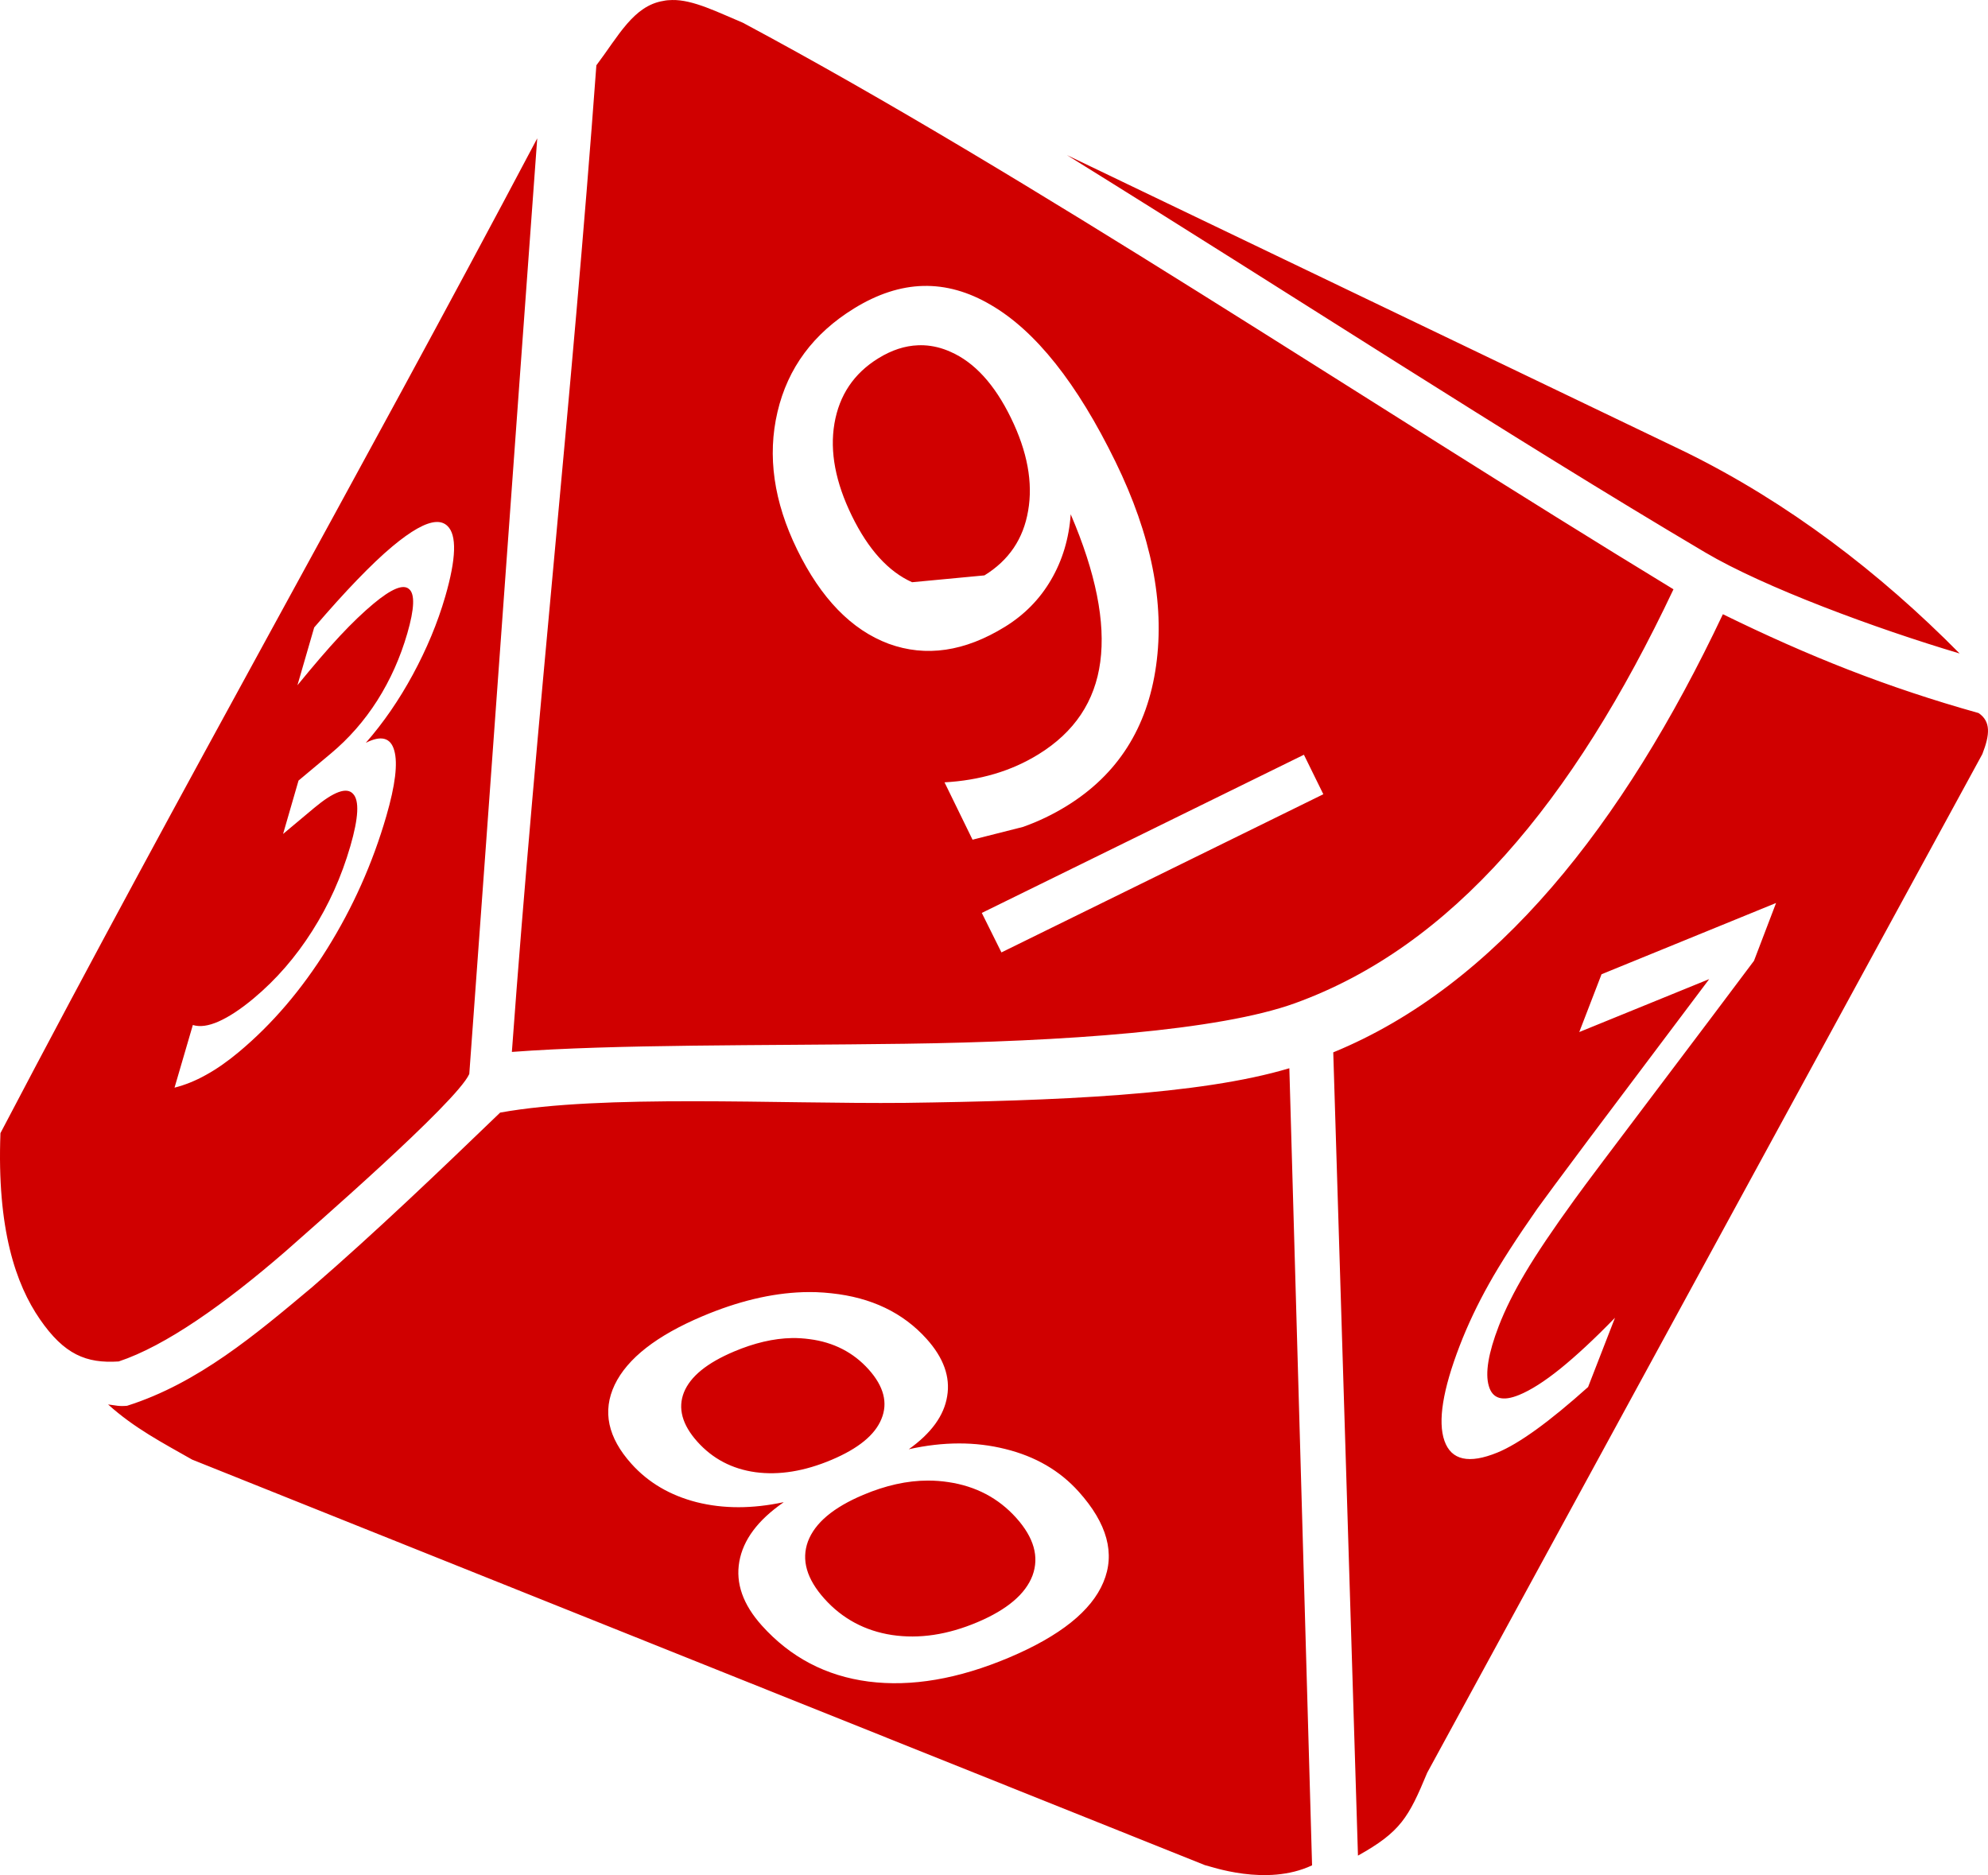 <?xml version="1.0" encoding="UTF-8" standalone="no"?>
<!-- Created with Inkscape (http://www.inkscape.org/) -->

<svg
   xmlns:dc="http://purl.org/dc/elements/1.1/"
   xmlns:cc="http://creativecommons.org/ns#"
   xmlns:rdf="http://www.w3.org/1999/02/22-rdf-syntax-ns#"
   xmlns:svg="http://www.w3.org/2000/svg"
   xmlns="http://www.w3.org/2000/svg"
   xmlns:sodipodi="http://sodipodi.sourceforge.net/DTD/sodipodi-0.dtd"
   xmlns:inkscape="http://www.inkscape.org/namespaces/inkscape"
   width="281.582"
   height="265.605"
   id="svg5490"
   version="1.1"
   inkscape:version="0.47pre4 r22446"
   sodipodi:docname="New document 24">
  <title
     id="title5509">Ten Side Dice</title>
  <defs
     id="defs5492" />
  <sodipodi:namedview
     id="base"
     pagecolor="#ffffff"
     bordercolor="#666666"
     borderopacity="1.0"
     inkscape:pageopacity="0.0"
     inkscape:pageshadow="2"
     inkscape:zoom="0.35"
     inkscape:cx="-358.4945"
     inkscape:cy="175.65948"
     inkscape:document-units="px"
     inkscape:current-layer="layer1"
     showgrid="false"
     inkscape:window-width="1280"
     inkscape:window-height="950"
     inkscape:window-x="0"
     inkscape:window-y="25"
     inkscape:window-maximized="1" />
  <g
     inkscape:label="Layer 1"
     inkscape:groupmode="layer"
     id="layer1"
     transform="translate(-227.78,-442.417)">
    <path
       style="fill:#d00000;fill-opacity:1;stroke:none"
       d="m 323,442.419 c -0.422,0.01 -0.853,0.033 -1.25,0.125 -4.246,0.674 -6.399,5.023 -9.5,9.125 -3.506,47.911 -8.458,91.78 -11.969,139.75 14.693,-1.1 34.887,-0.875 55.625,-1.156 22.562,-0.306 44.548,-1.85 55.312,-5.75 22.184,-8.037 39.299,-28.388 53.594,-58.625 -43.941,-26.752 -91.24,-58.549 -131.812,-80.25 -3.526,-1.47 -7.048,-3.281 -10,-3.219 z m -19.125,19.594 c -26.278,49.685 -49.521,90.344 -76.031,140.906 -0.515,13.585 2.166,21.404 5.594,26.375 3.436,4.983 6.55,6.271 11.156,5.969 6.644,-2.203 14.993,-8.119 23.625,-15.594 3.273,-2.916 24.236,-21.104 26.031,-25.125 3.289,-44.956 6.312,-87.314 9.625,-132.531 z m 75.031,2.375 c 31.985,19.845 62.563,39.804 90.406,56.281 8.322,4.925 24.101,10.765 36.031,14.312 -11.355,-11.499 -24.314,-21.382 -38.75,-28.5 l -87.688,-42.094 z m -20.375,18.531 c 3.229,-0.084 6.431,0.824 9.594,2.688 6.336,3.683 12.219,11.083 17.656,22.219 5.078,10.399 6.991,20.023 5.75,28.875 -1.23,8.807 -5.452,15.434 -12.656,19.875 -1.935,1.193 -3.986,2.187 -6.188,2.969 l -7.156,1.812 -3.969,-8.125 c 2.453,-0.132 4.804,-0.523 7.062,-1.188 2.259,-0.664 4.341,-1.604 6.25,-2.781 5.091,-3.139 8.005,-7.498 8.75,-13.094 0.756,-5.64 -0.628,-12.599 -4.188,-20.906 -0.239,3.444 -1.177,6.529 -2.781,9.281 -1.604,2.752 -3.782,4.961 -6.531,6.656 -5.702,3.515 -11.192,4.327 -16.469,2.406 -5.266,-1.966 -9.588,-6.421 -12.969,-13.344 -3.309,-6.775 -4.244,-13.271 -2.781,-19.5 1.463,-6.229 5.091,-11.109 10.844,-14.656 3.297,-2.032 6.552,-3.103 9.781,-3.188 z m -0.719,8.406 c -1.865,0.069 -3.732,0.676 -5.625,1.844 -3.462,2.134 -5.534,5.226 -6.219,9.25 -0.673,3.979 0.153,8.32 2.469,13.062 2.33,4.772 5.182,7.907 8.531,9.406 l 10.25,-0.969 c 3.462,-2.134 5.514,-5.177 6.188,-9.156 0.699,-3.995 -0.107,-8.384 -2.438,-13.156 -2.316,-4.743 -5.157,-7.859 -8.531,-9.344 -1.261,-0.573 -2.537,-0.879 -3.812,-0.937 -0.266,-0.012 -0.546,-0.01 -0.812,0 z m -68.281,25.031 c 0.665,-0.037 1.208,0.156 1.625,0.562 1.343,1.269 1.254,4.597 -0.312,10 -1.091,3.764 -2.641,7.452 -4.594,11.062 -1.944,3.58 -4.158,6.81 -6.656,9.656 2.171,-1.101 3.528,-0.74 4.031,1.094 0.52,1.82 0.142,4.91 -1.125,9.281 -1.944,6.708 -4.749,12.968 -8.375,18.781 -3.626,5.814 -7.781,10.681 -12.5,14.625 -1.584,1.324 -3.138,2.418 -4.656,3.25 -1.51,0.848 -3.008,1.443 -4.469,1.812 l 2.594,-8.875 c 0.984,0.304 2.191,0.15 3.656,-0.5 1.465,-0.65 3.132,-1.746 4.969,-3.281 3.202,-2.676 5.953,-5.86 8.281,-9.531 2.345,-3.685 4.148,-7.691 5.406,-12.031 1.161,-4.006 1.291,-6.47 0.375,-7.406 -0.891,-0.981 -2.719,-0.324 -5.5,2 l -4.406,3.688 2.188,-7.562 4.594,-3.844 c 2.511,-2.099 4.712,-4.596 6.562,-7.5 1.859,-2.934 3.265,-6.1 4.25,-9.5 1.012,-3.491 1.095,-5.585 0.25,-6.281 -0.82,-0.741 -2.501,-0.047 -5.062,2.094 -1.399,1.169 -2.991,2.678 -4.75,4.562 -1.759,1.885 -3.745,4.21 -6,6.969 l 2.375,-8.188 c 2.22,-2.591 4.236,-4.825 6.062,-6.719 1.843,-1.908 3.5,-3.496 5,-4.75 2.665,-2.227 4.724,-3.387 6.188,-3.469 z m 182.281,13.062 c -14.131,29.868 -32.132,52.603 -55.188,62.062 l 3.5,113.781 c 6.026,-3.365 7.165,-5.38 9.812,-11.75 l 78.625,-144.281 c 1.097,-2.81 1.198,-4.63 -0.531,-5.812 -12.965,-3.628 -24.104,-8.059 -36.219,-14 z m -59.344,19.906 2.75,5.594 -45.594,22.406 -2.781,-5.594 45.625,-22.406 z m 66.875,21 -3.125,8.187 c -3.472,4.64 -8.176,10.886 -14.094,18.719 -5.948,7.872 -9.739,12.899 -11.344,15.125 -3.036,4.191 -5.349,7.633 -6.938,10.312 -1.618,2.719 -2.878,5.249 -3.781,7.594 -1.472,3.823 -1.94,6.657 -1.406,8.469 0.516,1.819 1.95,2.234 4.281,1.281 1.653,-0.676 3.592,-1.905 5.844,-3.719 2.235,-1.807 4.834,-4.213 7.75,-7.219 l -3.812,9.812 c -2.728,2.441 -5.159,4.443 -7.312,6 -2.153,1.557 -4,2.655 -5.531,3.281 -4.036,1.649 -6.534,1.089 -7.5,-1.656 -0.966,-2.745 -0.243,-7.237 2.156,-13.469 1.138,-2.955 2.521,-5.866 4.156,-8.781 1.606,-2.876 3.907,-6.443 6.875,-10.687 0.794,-1.109 3.2,-4.363 7.25,-9.781 l 17.062,-22.688 -18.406,7.5 3.156,-8.188 24.719,-10.094 z m -68.938,23.406 c -12.719,3.815 -33.163,4.617 -54.438,4.906 -18.055,0.171 -42.773,-1.25 -57.344,1.375 -8.508,8.198 -17.668,16.963 -26.625,24.719 -7.975,6.68 -16.143,13.618 -26.219,16.812 -1.239,0.1 -1.441,-0.04 -2.688,-0.188 3.735,3.362 7.663,5.399 11.906,7.812 l 143.438,57.438 c 0.753,0.147 8.699,3.09 15.188,0.031 l -3.219,-112.906 z m -68.906,31.719 c 0.641,-0.021 1.276,-0.019 1.906,0 0.72,0.022 1.418,0.082 2.125,0.156 5.656,0.595 10.154,2.745 13.5,6.469 2.393,2.663 3.376,5.372 2.906,8.125 -0.44,2.741 -2.266,5.241 -5.438,7.5 4.902,-1.096 9.47,-1.091 13.688,-0.031 4.247,1.047 7.702,3.056 10.375,6.031 4.057,4.514 5.218,8.788 3.5,12.844 -1.689,4.044 -6.126,7.605 -13.344,10.656 -7.218,3.051 -13.851,4.177 -19.906,3.406 -6.026,-0.783 -11.068,-3.423 -15.125,-7.938 -2.673,-2.975 -3.733,-5.99 -3.188,-9.062 0.546,-3.072 2.619,-5.864 6.25,-8.375 l 0,-0.031 c -4.397,0.94 -8.484,0.95 -12.281,0 -3.768,-0.962 -6.857,-2.774 -9.25,-5.438 -3.346,-3.724 -4.142,-7.455 -2.375,-11.187 1.796,-3.745 5.95,-6.977 12.438,-9.719 4.989,-2.109 9.733,-3.256 14.219,-3.406 z m -1.562,6.5 c -2.596,0.048 -5.338,0.702 -8.188,1.906 -3.828,1.618 -6.176,3.527 -7.094,5.781 -0.889,2.242 -0.262,4.587 1.906,7 2.169,2.413 4.899,3.85 8.219,4.313 3.348,0.451 6.953,-0.132 10.781,-1.75 3.799,-1.606 6.144,-3.527 7.062,-5.781 0.947,-2.266 0.356,-4.618 -1.812,-7.031 -2.169,-2.413 -4.966,-3.843 -8.344,-4.281 -0.837,-0.113 -1.666,-0.172 -2.531,-0.156 z m 19.281,20.187 c -2.952,0 -6.009,0.688 -9.188,2.031 -4.208,1.779 -6.826,3.967 -7.812,6.594 -0.957,2.615 -0.18,5.316 2.344,8.125 2.524,2.809 5.727,4.536 9.562,5.125 3.865,0.577 7.886,-0.034 12.094,-1.812 4.208,-1.779 6.826,-3.998 7.812,-6.625 0.967,-2.648 0.193,-5.368 -2.312,-8.156 -2.524,-2.809 -5.729,-4.486 -9.594,-5.062 -0.959,-0.147 -1.922,-0.22 -2.906,-0.219 z"
       id="rect4823" />
  </g>
</svg>
